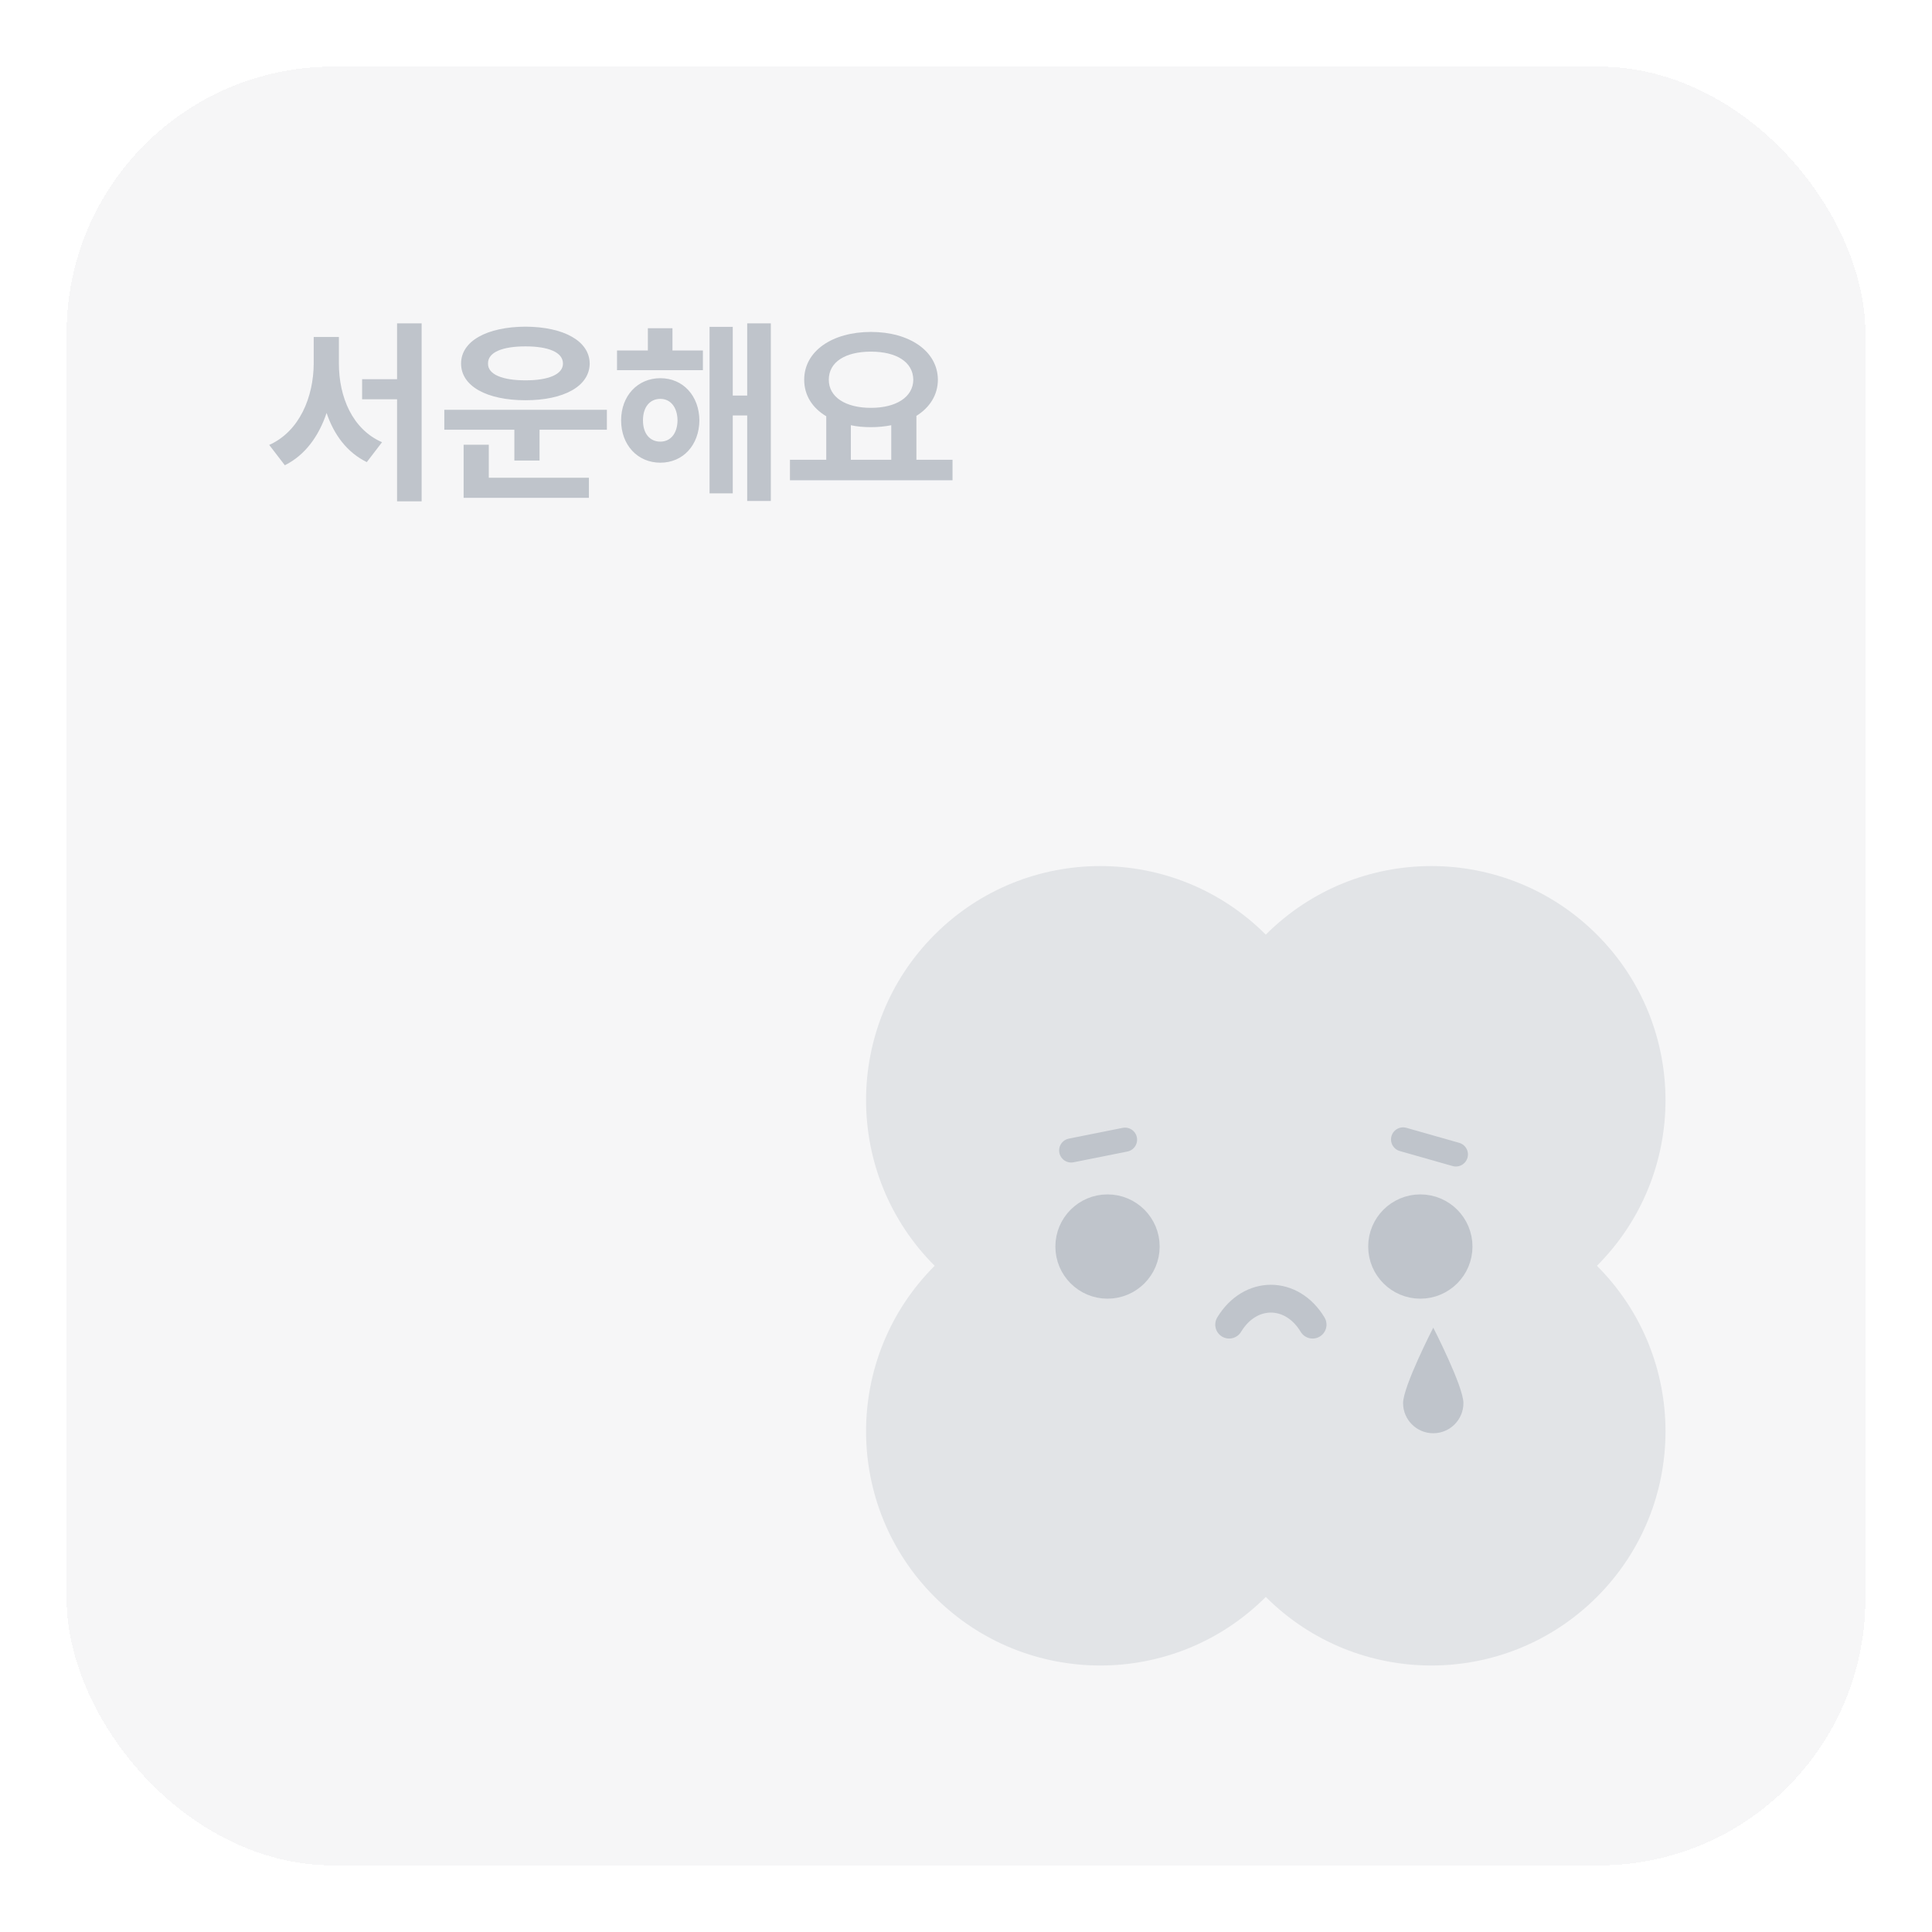 <svg width="116" height="116" viewBox="0 0 116 116" fill="none" xmlns="http://www.w3.org/2000/svg">
<g filter="url(#filter0_d_836_1315)">
<rect x="4" y="4" width="108" height="108" rx="16" fill="#F6F6F7" shape-rendering="crispEdges"/>
<path d="M20.348 21.828C20.348 23.832 21.156 25.777 22.938 26.551L22.023 27.746C20.84 27.166 20.049 26.105 19.609 24.793C19.141 26.188 18.32 27.33 17.102 27.934L16.164 26.715C17.992 25.895 18.824 23.832 18.836 21.828V20.234H20.348V21.828ZM25.316 19.414V30.102H23.84V23.973H21.742V22.766H23.84V19.414H25.316ZM36.438 24.605V25.801H32.395V27.652H30.883V25.801H26.676V24.605H36.438ZM35.359 28.684V29.891H27.836V26.703H29.348V28.684H35.359ZM31.551 19.613C33.859 19.625 35.395 20.48 35.406 21.828C35.395 23.188 33.859 24.031 31.551 24.031C29.23 24.031 27.684 23.188 27.684 21.828C27.684 20.48 29.23 19.625 31.551 19.613ZM31.551 20.797C30.168 20.797 29.289 21.148 29.301 21.828C29.289 22.484 30.168 22.836 31.551 22.836C32.922 22.836 33.801 22.484 33.801 21.828C33.801 21.148 32.922 20.797 31.551 20.797ZM42.203 21.043V22.227H37.047V21.043H38.898V19.707H40.375V21.043H42.203ZM39.648 22.707C41.008 22.707 41.98 23.762 41.992 25.238C41.98 26.727 41.008 27.781 39.648 27.781C38.289 27.781 37.293 26.727 37.293 25.238C37.293 23.762 38.289 22.707 39.648 22.707ZM39.648 23.949C39.027 23.949 38.605 24.43 38.605 25.238C38.605 26.047 39.027 26.516 39.648 26.516C40.246 26.516 40.668 26.047 40.68 25.238C40.668 24.43 40.246 23.949 39.648 23.949ZM46.281 19.414V30.078H44.863V24.945H43.996V29.621H42.602V19.625H43.996V23.75H44.863V19.414H46.281ZM57.191 27.605V28.836H47.43V27.605H49.609V24.992C48.783 24.5 48.285 23.744 48.285 22.801C48.285 21.078 49.973 19.93 52.293 19.93C54.602 19.93 56.301 21.078 56.312 22.801C56.307 23.721 55.82 24.471 55.023 24.969V27.605H57.191ZM52.293 21.113C50.77 21.113 49.762 21.723 49.762 22.801C49.762 23.844 50.77 24.488 52.293 24.488C53.805 24.488 54.824 23.844 54.836 22.801C54.824 21.723 53.805 21.113 52.293 21.113ZM51.086 27.605H53.512V25.531C53.131 25.607 52.721 25.648 52.293 25.648C51.865 25.648 51.461 25.613 51.086 25.531V27.605Z" fill="#BFC4CB"/>
<path fill-rule="evenodd" clip-rule="evenodd" d="M56.118 76C50.627 70.509 50.627 61.608 56.118 56.117C61.608 50.627 70.51 50.627 76 56.117C81.49 50.627 90.392 50.627 95.882 56.117C101.372 61.608 101.372 70.509 95.882 76C101.372 81.49 101.372 90.392 95.882 95.882C90.392 101.372 81.49 101.372 76 95.882C70.51 101.372 61.608 101.372 56.118 95.882C50.627 90.392 50.627 81.49 56.118 76Z" fill="#E2E4E7"/>
<path d="M73.801 79.533C75.053 77.455 77.558 77.455 78.81 79.533" stroke="#BFC4CB" stroke-width="1.67" stroke-linecap="round"/>
<path d="M84.243 68.413L87.413 69.314" stroke="#BFC4CB" stroke-width="1.449" stroke-linecap="round"/>
<path d="M67.548 68.429L64.316 69.075" stroke="#BFC4CB" stroke-width="1.449" stroke-linecap="round"/>
<circle cx="66.497" cy="74.844" r="2.609" fill="#BFC4CB" stroke="#BFC4CB" stroke-width="1.043"/>
<circle cx="85.279" cy="74.844" r="2.609" fill="#BFC4CB" stroke="#BFC4CB" stroke-width="1.043"/>
<path d="M87.866 84.243C87.866 85.243 87.055 86.054 86.055 86.054C85.054 86.054 84.243 85.243 84.243 84.243C84.243 83.242 86.055 79.714 86.055 79.714C86.055 79.714 87.866 83.242 87.866 84.243Z" fill="#BFC4CB"/>
</g>
<defs>
<filter id="filter0_d_836_1315" x="0" y="0" width="116" height="116" filterUnits="userSpaceOnUse" color-interpolation-filters="sRGB">
<feFlood flood-opacity="0" result="BackgroundImageFix"/>
<feColorMatrix in="SourceAlpha" type="matrix" values="0 0 0 0 0 0 0 0 0 0 0 0 0 0 0 0 0 0 127 0" result="hardAlpha"/>
<feOffset/>
<feGaussianBlur stdDeviation="2"/>
<feComposite in2="hardAlpha" operator="out"/>
<feColorMatrix type="matrix" values="0 0 0 0 0 0 0 0 0 0 0 0 0 0 0 0 0 0 0.02 0"/>
<feBlend mode="normal" in2="BackgroundImageFix" result="effect1_dropShadow_836_1315"/>
<feBlend mode="normal" in="SourceGraphic" in2="effect1_dropShadow_836_1315" result="shape"/>
</filter>
</defs>
</svg>
